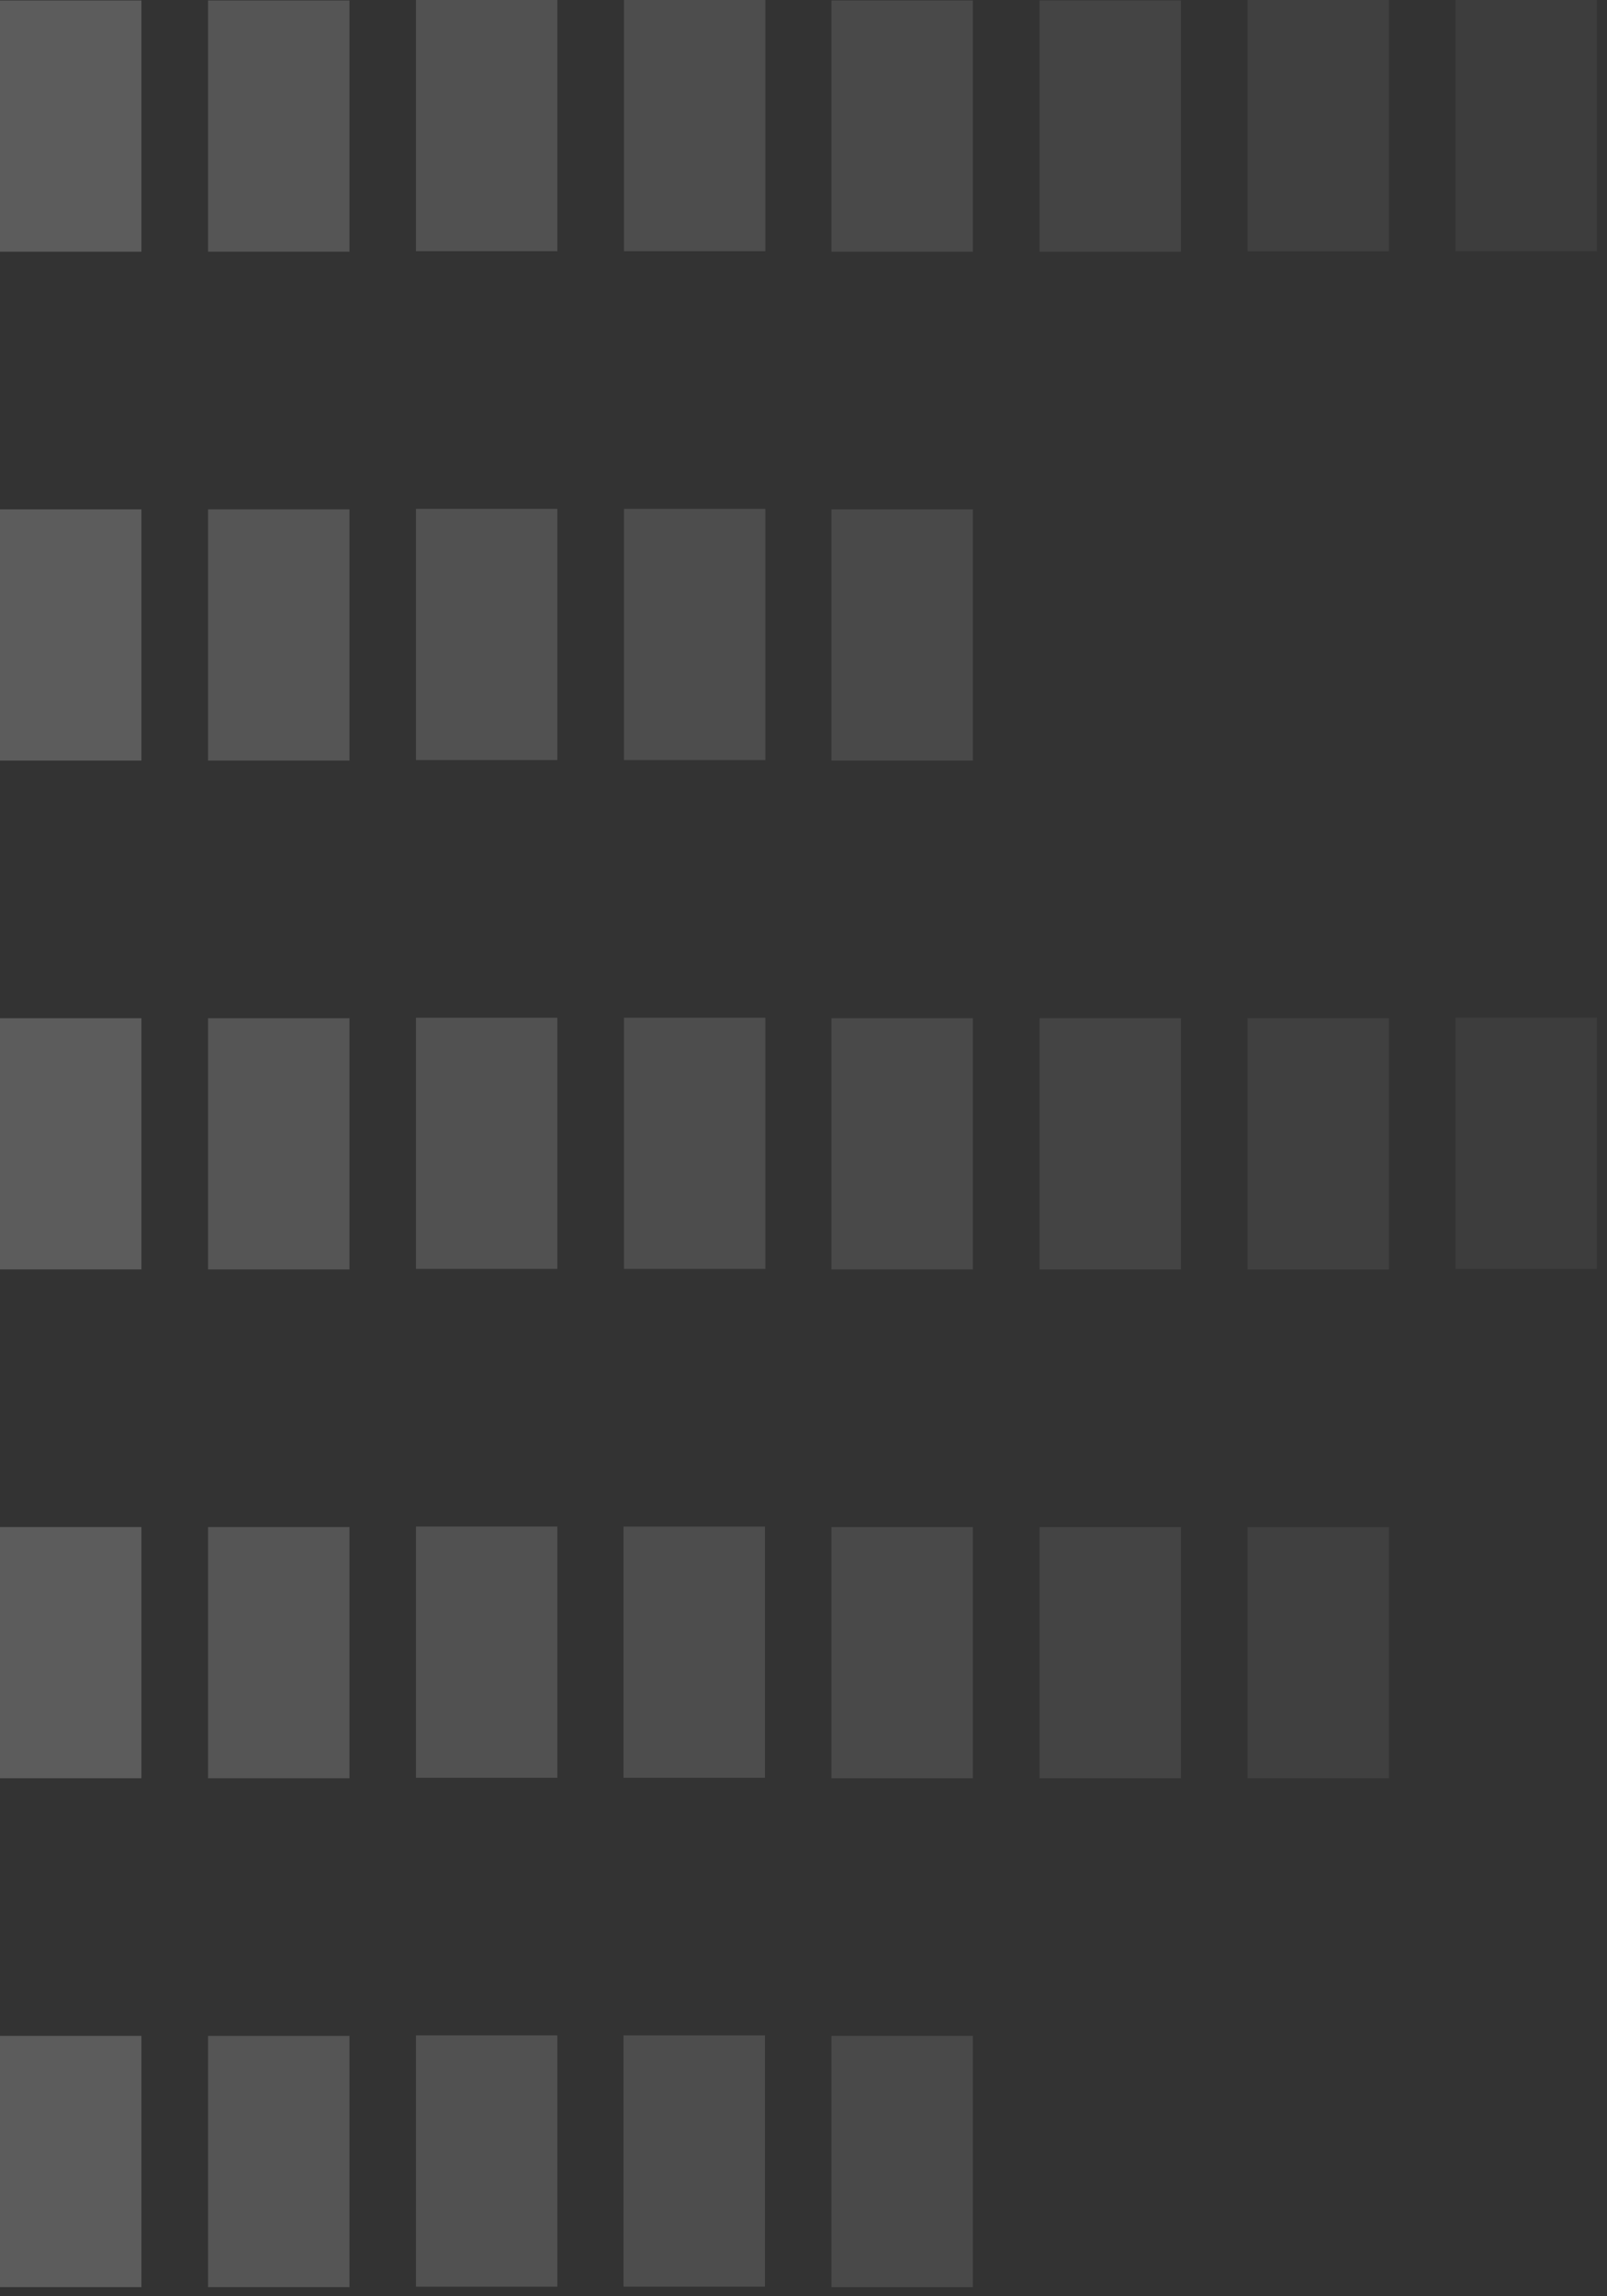 <svg width="35" height="50" viewBox="0 0 35 50" fill="none" xmlns="http://www.w3.org/2000/svg">
<rect x="0" y="0" width="35" height="50" fill="#333333" stroke="none"/>
<g opacity="0.2">
<path d="M0 44.331L0 49.801H3.08L3.08 44.331H0Z" fill="white"/>
<path opacity="0.82" d="M4.531 44.331V49.801H7.611V44.331H4.531Z" fill="white"/>
<path opacity="0.72" d="M9.059 44.32V49.79H12.139V44.32H9.059Z" fill="white"/>
<path opacity="0.62" d="M13.58 44.32V49.79H16.66V44.32H13.58Z" fill="white"/>
<path opacity="0.53" d="M18.109 44.331V49.801H21.189V44.331H18.109Z" fill="white"/>
<path d="M0 33.251L0 38.721H3.08L3.08 33.251H0Z" fill="white"/>
<path opacity="0.82" d="M4.531 33.251V38.721H7.611V33.251H4.531Z" fill="white"/>
<path opacity="0.72" d="M9.059 33.24V38.71H12.139V33.24H9.059Z" fill="white"/>
<path opacity="0.62" d="M13.58 33.24V38.71H16.66V33.24H13.58Z" fill="white"/>
<path opacity="0.53" d="M18.109 33.251V38.721H21.189V33.251H18.109Z" fill="white"/>
<path opacity="0.41" d="M22.641 33.251V38.721H25.721V33.251H22.641Z" fill="white"/>
<path opacity="0.32" d="M27.17 33.251V38.721H30.25V33.251H27.17Z" fill="white"/>
<path d="M0 22.171L0 27.641H3.08L3.08 22.171H0Z" fill="white"/>
<path opacity="0.82" d="M4.531 22.171V27.641H7.611V22.171H4.531Z" fill="white"/>
<path opacity="0.72" d="M9.059 22.16V27.63H12.139V22.16H9.059Z" fill="white"/>
<path opacity="0.62" d="M13.59 22.16V27.63H16.67V22.16H13.59Z" fill="white"/>
<path opacity="0.53" d="M18.109 22.171V27.641H21.189V22.171H18.109Z" fill="white"/>
<path opacity="0.41" d="M22.641 22.171V27.641H25.721V22.171H22.641Z" fill="white"/>
<path opacity="0.32" d="M27.17 22.171V27.641H30.25V22.171H27.17Z" fill="white"/>
<path opacity="0.24" d="M31.699 22.16V27.63H34.779V22.16H31.699Z" fill="white"/>
<path d="M0 11.091L0 16.561H3.08L3.08 11.091H0Z" fill="white"/>
<path opacity="0.82" d="M4.531 11.091V16.561H7.611V11.091H4.531Z" fill="white"/>
<path opacity="0.72" d="M9.059 11.08V16.55H12.139V11.08H9.059Z" fill="white"/>
<path opacity="0.62" d="M13.59 11.08V16.55H16.67V11.08H13.59Z" fill="white"/>
<path opacity="0.53" d="M18.109 11.091V16.561H21.189V11.091H18.109Z" fill="white"/>
<path d="M0 0.01L0 5.48H3.08L3.08 0.01H0Z" fill="white"/>
<path opacity="0.82" d="M4.531 0.01V5.48H7.611V0.01H4.531Z" fill="white"/>
<path opacity="0.72" d="M9.059 -0V5.47H12.139V-0H9.059Z" fill="white"/>
<path opacity="0.62" d="M13.59 -0V5.47H16.67V-0H13.59Z" fill="white"/>
<path opacity="0.53" d="M18.109 0.01V5.48H21.189V0.01H18.109Z" fill="white"/>
<path opacity="0.41" d="M22.641 0.01V5.48H25.721V0.01H22.641Z" fill="white"/>
<path opacity="0.32" d="M27.17 -0V5.47H30.25V-0H27.17Z" fill="white"/>
<path opacity="0.24" d="M31.699 -0V5.47H34.779V-0H31.699Z" fill="white"/>
</g>
</svg>
